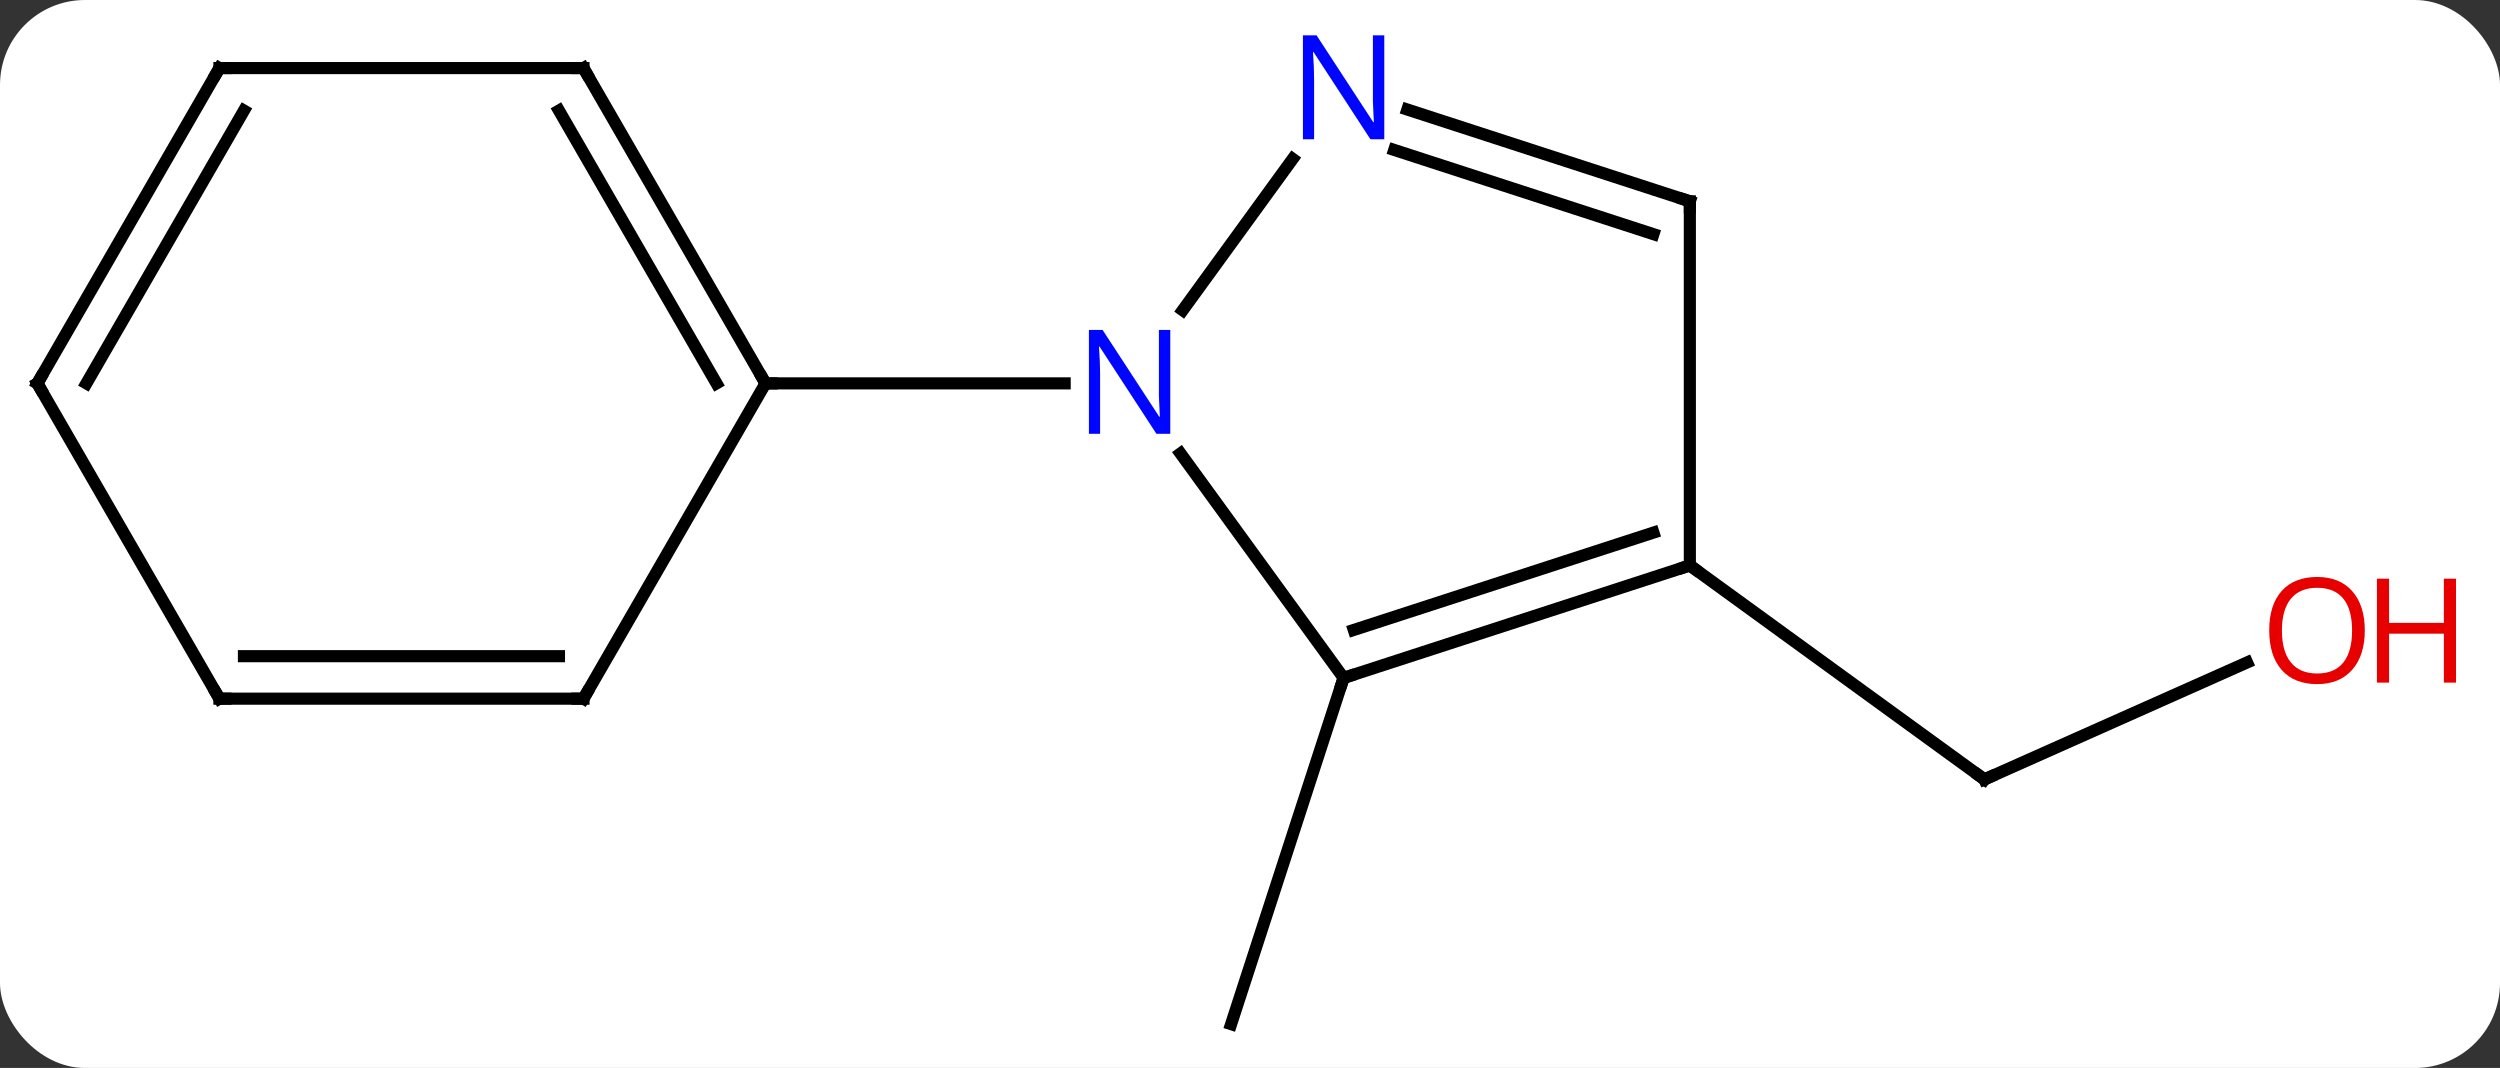 <svg width="206" viewBox="0 0 206 88" style="fill-opacity:1; color-rendering:auto; color-interpolation:auto; text-rendering:auto; stroke:black; stroke-linecap:square; stroke-miterlimit:10; shape-rendering:auto; stroke-opacity:1; fill:black; stroke-dasharray:none; font-weight:normal; stroke-width:1; font-family:'Open Sans'; font-style:normal; stroke-linejoin:miter; font-size:12; stroke-dashoffset:0; image-rendering:auto;" height="88" class="cas-substance-image" xmlns:xlink="http://www.w3.org/1999/xlink" xmlns="http://www.w3.org/2000/svg"><rect x="0" y="0" width="206" height="88" fill="#333333" stroke="none"/><svg class="cas-substance-single-component"><rect y="0" x="0" width="206" stroke="none" ry="7" rx="7" height="88" fill="white" class="cas-substance-group"/><svg y="0" x="0" width="206" viewBox="0 0 206 88" style="fill:black;" height="88" class="cas-substance-single-component-image"><svg><g><g transform="translate(97,45)" style="text-rendering:geometricPrecision; color-rendering:optimizeQuality; color-interpolation:linearRGB; stroke-linecap:butt; image-rendering:optimizeQuality;"><line y2="10.86" y1="39.39" x2="13.713" x1="4.443" style="fill:none;"/><line y2="9.587" y1="19.224" x2="88.156" x1="66.516" style="fill:none;"/><line y2="1.59" y1="19.224" x2="42.243" x1="66.516" style="fill:none;"/><line y2="10.86" y1="-7.636" x2="13.713" x1="0.274" style="fill:none;"/><line y2="-31.906" y1="-19.434" x2="9.518" x1="0.456" style="fill:none;"/><line y2="-13.41" y1="-13.41" x2="-33.921" x1="-9.273" style="fill:none;"/><line y2="1.59" y1="10.86" x2="42.243" x1="13.713" style="fill:none;"/><line y2="-1.114" y1="6.907" x2="39.24" x1="14.553" style="fill:none;"/><line y2="-28.41" y1="-35.973" x2="42.243" x1="18.967" style="fill:none;"/><line y2="-25.706" y1="-32.644" x2="39.24" x1="17.885" style="fill:none;"/><line y2="-28.41" y1="1.59" x2="42.243" x1="42.243" style="fill:none;"/><line y2="-39.39" y1="-13.41" x2="-48.921" x1="-33.921" style="fill:none;"/><line y2="-35.89" y1="-13.41" x2="-50.942" x1="-37.962" style="fill:none;"/><line y2="12.57" y1="-13.41" x2="-48.921" x1="-33.921" style="fill:none;"/><line y2="-39.39" y1="-39.39" x2="-78.921" x1="-48.921" style="fill:none;"/><line y2="12.57" y1="12.57" x2="-78.921" x1="-48.921" style="fill:none;"/><line y2="9.07" y1="9.07" x2="-76.9" x1="-50.942" style="fill:none;"/><line y2="-13.41" y1="-39.39" x2="-93.921" x1="-78.921" style="fill:none;"/><line y2="-13.41" y1="-35.89" x2="-89.88" x1="-76.9" style="fill:none;"/><line y2="-13.41" y1="12.57" x2="-93.921" x1="-78.921" style="fill:none;"/><path style="fill:none; stroke-miterlimit:5;" d="M66.973 19.021 L66.516 19.224 L66.112 18.93"/></g><g transform="translate(97,45)" style="stroke-linecap:butt; fill:rgb(230,0,0); text-rendering:geometricPrecision; color-rendering:optimizeQuality; image-rendering:optimizeQuality; font-family:'Open Sans'; stroke:rgb(230,0,0); color-interpolation:linearRGB; stroke-miterlimit:5;"><path style="stroke:none;" d="M97.859 6.95 Q97.859 9.012 96.819 10.192 Q95.78 11.372 93.937 11.372 Q92.046 11.372 91.015 10.207 Q89.984 9.043 89.984 6.934 Q89.984 4.84 91.015 3.692 Q92.046 2.543 93.937 2.543 Q95.796 2.543 96.827 3.715 Q97.859 4.887 97.859 6.95 ZM91.03 6.95 Q91.03 8.684 91.773 9.59 Q92.515 10.497 93.937 10.497 Q95.359 10.497 96.085 9.598 Q96.812 8.7 96.812 6.95 Q96.812 5.215 96.085 4.325 Q95.359 3.434 93.937 3.434 Q92.515 3.434 91.773 4.332 Q91.03 5.231 91.03 6.95 Z"/><path style="stroke:none;" d="M105.374 11.247 L104.374 11.247 L104.374 7.215 L99.859 7.215 L99.859 11.247 L98.859 11.247 L98.859 2.684 L99.859 2.684 L99.859 6.325 L104.374 6.325 L104.374 2.684 L105.374 2.684 L105.374 11.247 Z"/><path style="fill:rgb(0,5,255); stroke:none;" d="M-0.569 -9.254 L-1.71 -9.254 L-6.398 -16.441 L-6.444 -16.441 Q-6.351 -15.176 -6.351 -14.129 L-6.351 -9.254 L-7.273 -9.254 L-7.273 -17.816 L-6.148 -17.816 L-1.476 -10.66 L-1.429 -10.66 Q-1.429 -10.816 -1.476 -11.676 Q-1.523 -12.535 -1.507 -12.91 L-1.507 -17.816 L-0.569 -17.816 L-0.569 -9.254 Z"/><path style="fill:none; stroke:black;" d="M14.188 10.706 L13.713 10.86 L13.559 11.335"/><path style="fill:rgb(0,5,255); stroke:none;" d="M17.065 -33.524 L15.924 -33.524 L11.236 -40.711 L11.19 -40.711 Q11.283 -39.446 11.283 -38.399 L11.283 -33.524 L10.361 -33.524 L10.361 -42.086 L11.486 -42.086 L16.158 -34.93 L16.205 -34.93 Q16.205 -35.086 16.158 -35.946 Q16.111 -36.805 16.127 -37.18 L16.127 -42.086 L17.065 -42.086 L17.065 -33.524 Z"/><path style="fill:none; stroke:black;" d="M41.767 1.744 L42.243 1.59 L42.648 1.884"/><path style="fill:none; stroke:black;" d="M41.767 -28.564 L42.243 -28.41 L42.243 -27.91"/><path style="fill:none; stroke:black;" d="M-34.171 -13.843 L-33.921 -13.41 L-33.421 -13.41"/><path style="fill:none; stroke:black;" d="M-48.671 -38.957 L-48.921 -39.39 L-49.421 -39.39"/><path style="fill:none; stroke:black;" d="M-48.671 12.137 L-48.921 12.57 L-49.421 12.57"/><path style="fill:none; stroke:black;" d="M-78.421 -39.39 L-78.921 -39.39 L-79.171 -38.957"/><path style="fill:none; stroke:black;" d="M-78.421 12.57 L-78.921 12.57 L-79.171 12.137"/><path style="fill:none; stroke:black;" d="M-93.671 -13.843 L-93.921 -13.41 L-93.671 -12.977"/></g></g></svg></svg></svg></svg>